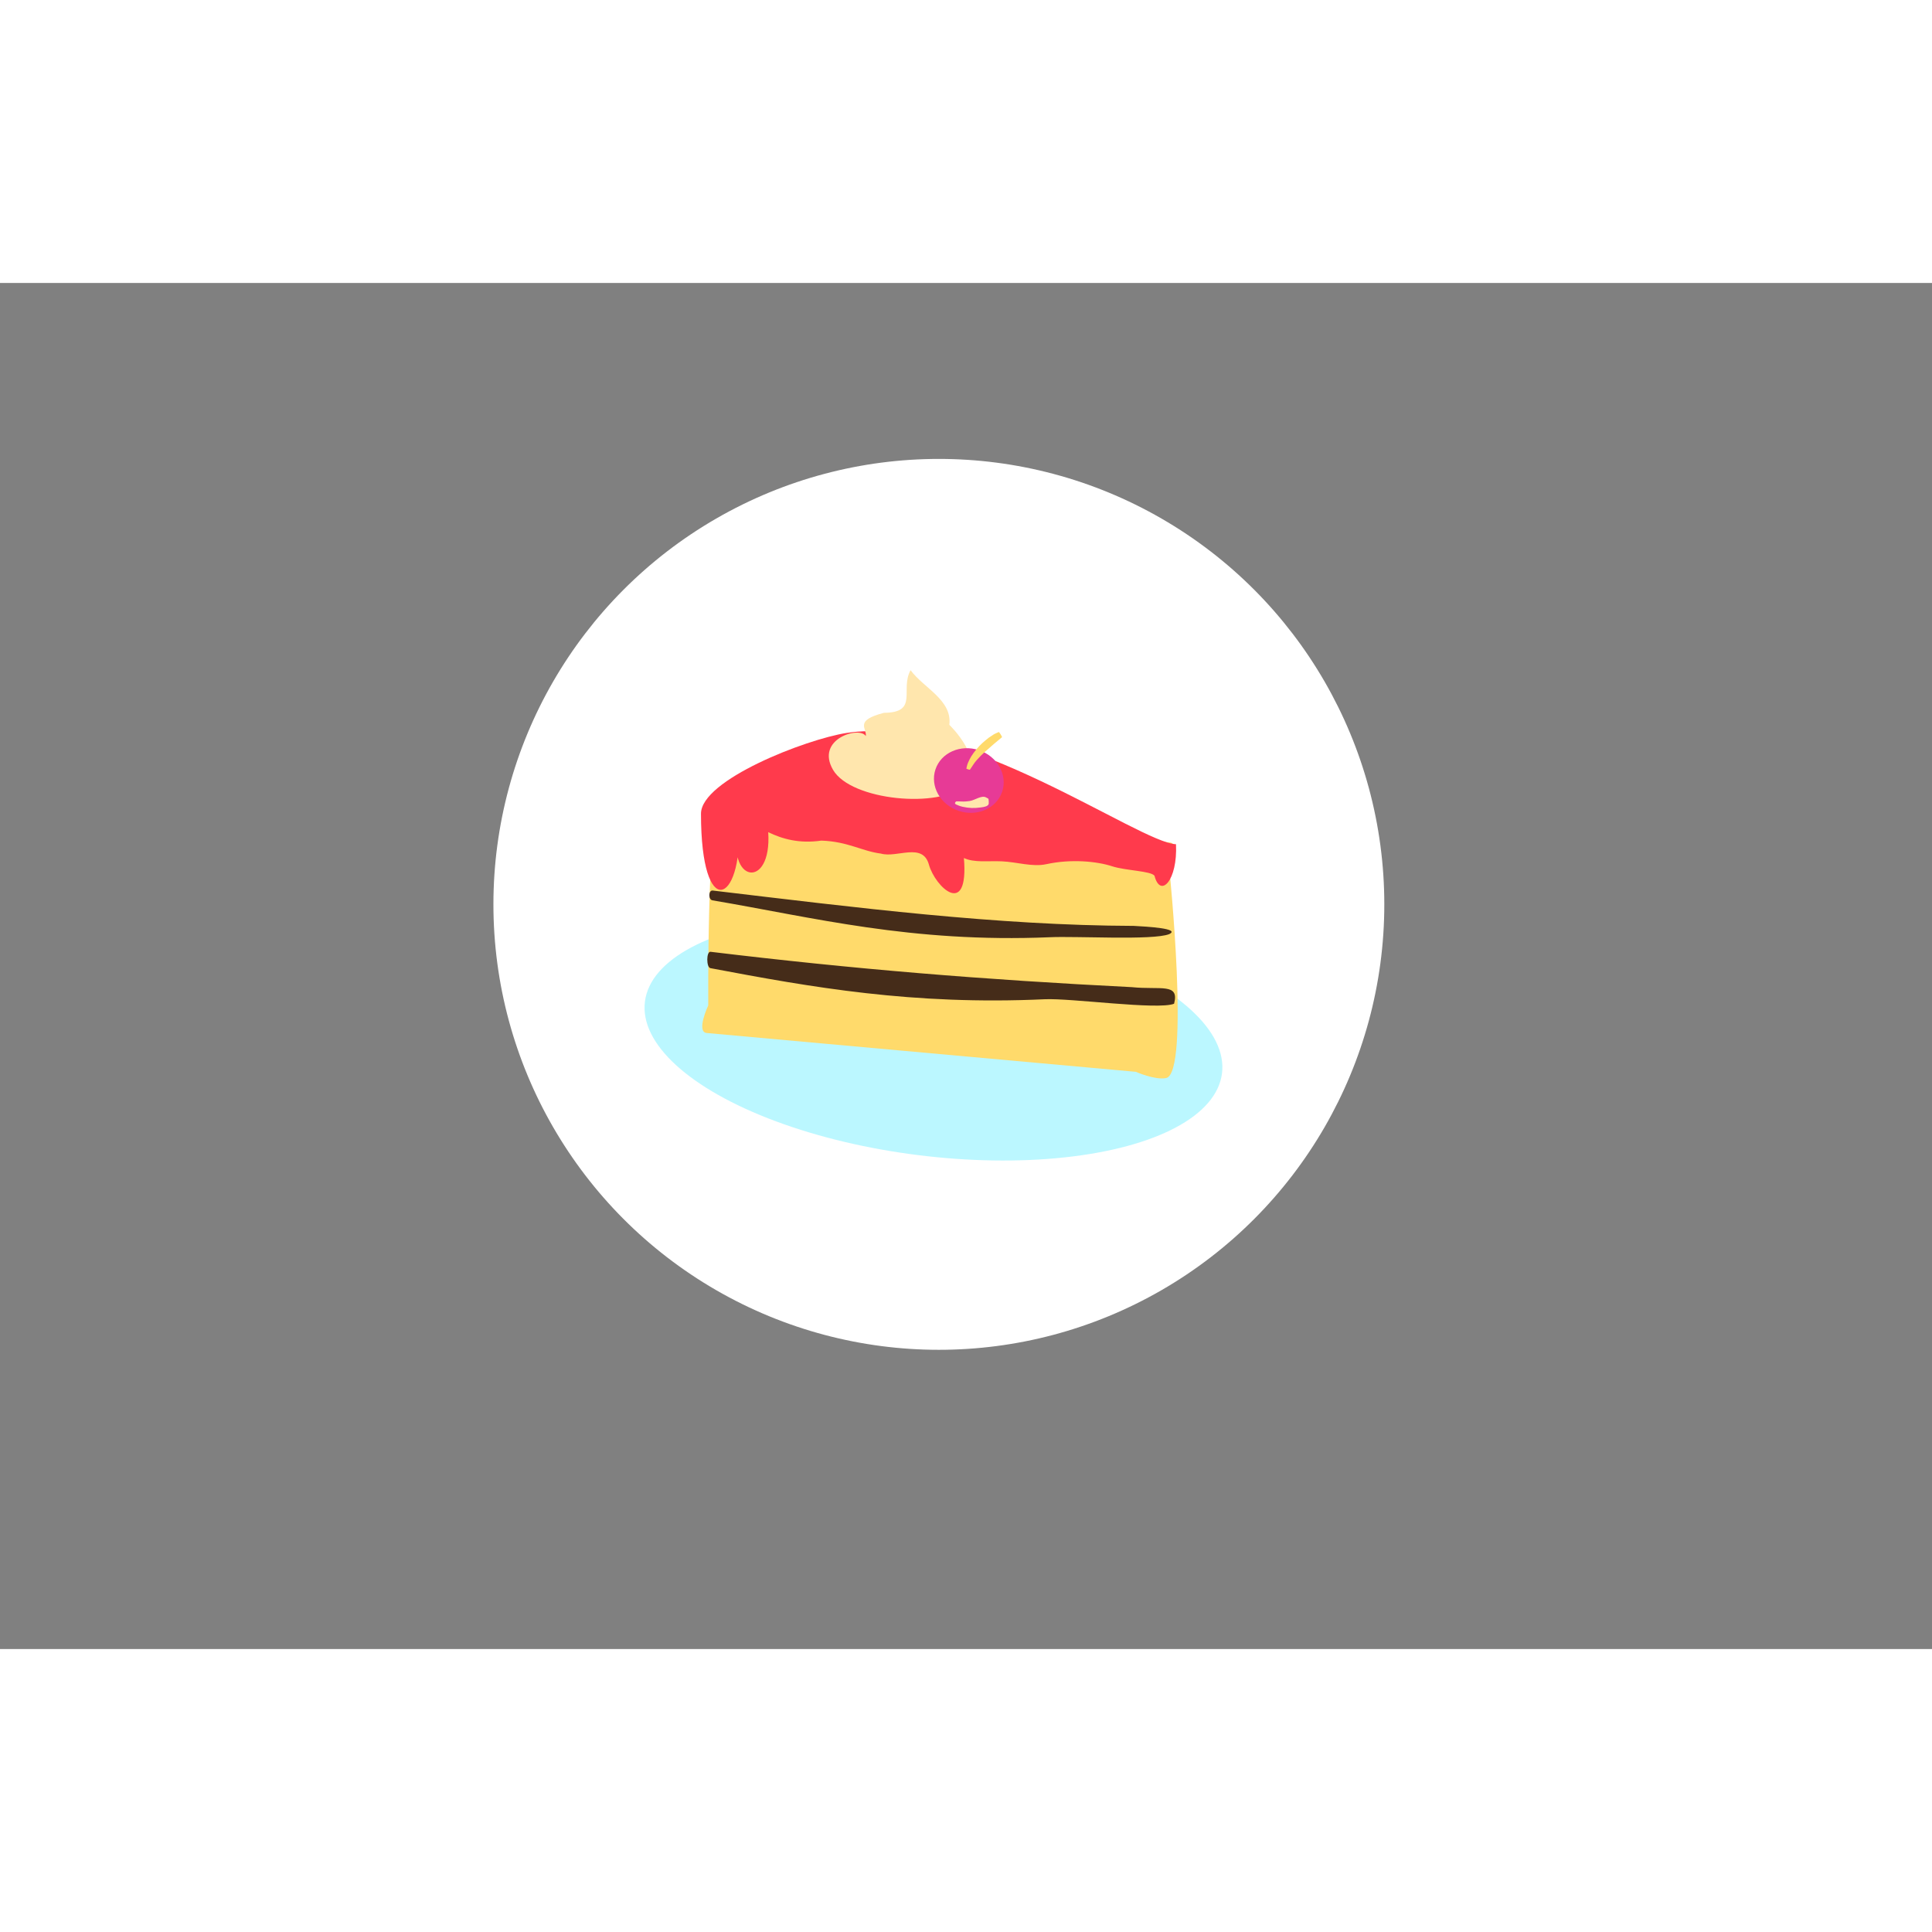 <?xml version="1.0" encoding="UTF-8" standalone="no"?>
<svg
   xmlns:dc="http://purl.org/dc/elements/1.1/"
   xmlns:cc="http://creativecommons.org/ns#"
   xmlns:rdf="http://www.w3.org/1999/02/22-rdf-syntax-ns#"
   xmlns:svg="http://www.w3.org/2000/svg"
   xmlns="http://www.w3.org/2000/svg"
   xmlns:sodipodi="http://sodipodi.sourceforge.net/DTD/sodipodi-0.dtd"
   xmlns:inkscape="http://www.inkscape.org/namespaces/inkscape"
   sodipodi:docname="logo.svg"
   inkscape:version="0.92.5 (2060ec1f9f, 2020-04-08)"
   id="svg8"
   version="1.1"
   viewBox="0 0 297 210"
   height="100px"
   width="100px"
   inkscape:export-filename="/home/arikbartzadok/Desktop/Jessica Sweet's/logo.png"
   inkscape:export-xdpi="96"
   inkscape:export-ydpi="96">
  <rect x="0" y="0" width="297" height="210" fill="#808080" stroke="none"/>
  <defs
     id="defs2" />
  <sodipodi:namedview
     inkscape:window-maximized="1"
     inkscape:window-y="0"
     inkscape:window-x="0"
     inkscape:window-height="740"
     inkscape:window-width="1366"
     inkscape:snap-global="false"
     inkscape:guide-bbox="true"
     showguides="false"
     showgrid="false"
     inkscape:document-rotation="0"
     inkscape:current-layer="layer1"
     inkscape:document-units="mm"
     inkscape:cy="414.82004"
     inkscape:cx="528.71944"
     inkscape:zoom="0.47567912"
     inkscape:pageshadow="2"
     inkscape:pageopacity="0.0"
     borderopacity="1.0"
     bordercolor="#666666"
     pagecolor="#ffffff"
     id="base" />
  <g
     id="layer1"
     inkscape:groupmode="layer"
     inkscape:label="Layer 1">
    <circle
       ry="86.725"
       rx="85.938"
       cy="125.662"
       cx="139.035"
       id="path3013"
       style="fill:#452c19;fill-opacity:1;stroke:none;stroke-width:0.199;stroke-opacity:1" />
    <circle
       r="68.477"
       cy="95.525"
       cx="144.328"
       id="path3065"
       style="fill:#ffffff;fill-opacity:1;stroke:none;stroke-width:0.138;stroke-opacity:1" />
    <g
       transform="matrix(1.186,0,0,1.186,70.346,14.061)"
       id="g3011">
      <ellipse
         style="fill:#bbf7ff;fill-opacity:1;stroke:none;stroke-width:0.198"
         id="path858"
         cx="72.269"
         cy="77.601"
         rx="37.698"
         ry="15.373"
         transform="matrix(0.992,0.124,-0.129,0.992,0,0)" />
      <path
         style="fill:#ffda6b;fill-opacity:1;stroke:none;stroke-width:0.174px;stroke-linecap:butt;stroke-linejoin:miter;stroke-opacity:1"
         d="m 33.897,55.492 c -1.571,2.882 -1.409,26.287 -1.409,26.287 0,0 -1.618,3.456 -0.192,3.585 l 55.612,5.03 c 0,0 2.47,1.093 3.922,0.811 3.128,-0.607 0.417,-27.201 0.417,-27.201 0,0 1.41,-3.22 0.083,-3.338 L 38.335,55.885 c 0,0 -3.822,-1.522 -4.437,-0.393 z"
         id="path33"
         sodipodi:nodetypes="scscscscs"
         inkscape:connector-curvature="0" />
      <path
         style="fill:#ff3a4c;fill-opacity:1;stroke:none;stroke-width:0.19px;stroke-linecap:butt;stroke-linejoin:miter;stroke-opacity:1"
         d="m 36.46,58.606 c 0.438,9.968 -4.913,12.445 -4.913,-1.671 2.66e-4,-4.368 13.533,-9.627 18.86,-10.465 15.094,-2.374 37.876,14.205 42.71,14.424 0.223,4.713 -2.031,7.043 -2.787,4.084 -0.469,-0.625 -3.748,-0.658 -5.493,-1.227 -1.922,-0.628 -5.272,-0.983 -8.527,-0.272 -1.805,0.394 -3.792,-0.284 -5.796,-0.37 -1.799,-0.078 -3.553,0.202 -4.888,-0.428 0.649,7.879 -3.724,3.778 -4.537,0.852 -0.813,-2.926 -4.146,-0.822 -6.217,-1.426 -2.492,-0.316 -4.264,-1.564 -7.725,-1.682 -2.847,0.414 -5.064,-0.208 -6.885,-1.096 0.501,7.594 -5.588,6.547 -3.803,-0.721 z"
         id="path2781"
         sodipodi:nodetypes="cssccsssczcccc"
         inkscape:connector-curvature="0" />
      <path
         style="fill:#ffe6ad;fill-opacity:1;stroke:none;stroke-width:0.204px;stroke-linecap:butt;stroke-linejoin:miter;stroke-opacity:1"
         d="m 52.907,46.874 c 0.175,-1.005 -1.557,-2.011 2.36,-3.013 4.546,-0.035 2.048,-3.011 3.446,-5.525 1.728,2.338 5.414,3.862 5.024,7.08 0,0 5.03,4.789 1.951,7.834 -3.079,3.045 -14.679,2.019 -17.021,-1.993 -2.342,-4.013 3.452,-5.715 4.24,-4.382 z"
         id="path2783"
         sodipodi:nodetypes="cccczzc"
         inkscape:connector-curvature="0" />
      <ellipse
         style="fill:#e73a96;fill-opacity:1;stroke:none;stroke-width:0.128"
         id="path2791"
         cx="79.503"
         cy="28.993"
         rx="4.559"
         ry="4.146"
         transform="rotate(18.426)" />
      <path
         style="fill:#ffe6ad;fill-opacity:1;stroke:none;stroke-width:0.128;stroke-opacity:1"
         id="path2799"
         d="m 64.802,55.824 c 0.208,0.083 0.418,0.164 0.636,0.211 0.878,0.191 1.477,0.208 2.405,0.087 0.454,-0.059 0.941,-0.151 1.002,-0.484 0.014,-0.078 0.004,-0.62 -0.062,-0.656 l -0.293,-0.158 c -0.583,-0.315 -1.46,0.384 -2.13,0.472 -0.796,0.105 -0.835,0.055 -1.523,0.041 -0.073,-0.002 -0.145,0.003 -0.218,0.005 -0.316,0.277 -0.079,0.375 0.183,0.481 z"
         sodipodi:nodetypes="ccsssssscc"
         inkscape:connector-curvature="0" />
      <path
         style="fill:#ffda6b;fill-opacity:1;stroke:none;stroke-width:0.105;stroke-opacity:1"
         id="path2801"
         d="m 66.401,51.237 c 0.052,-0.077 0.105,-0.153 0.156,-0.23 0.271,-0.406 0.407,-0.644 0.743,-1.031 0.672,-0.774 1.459,-1.42 2.218,-2.083 0.765,-0.648 0.415,-0.359 1.046,-0.872 0.045,-0.036 -0.373,-0.706 -0.418,-0.671 v 0 c -0.828,0.376 -0.388,0.141 -1.307,0.742 -0.281,0.235 -0.575,0.451 -0.843,0.705 -0.536,0.509 -1.021,1.075 -1.422,1.715 -0.145,0.232 -0.265,0.482 -0.377,0.733 -0.155,0.349 -0.179,0.508 -0.255,0.84 -0.012,0.036 0.446,0.189 0.458,0.153 z"
         inkscape:connector-curvature="0" />
      <path
         sodipodi:nodetypes="ccccccc"
         d="M 87.65,71.478 C 69.894,71.421 51.785,69.123 33.062,66.896 c -0.558,-0.059 -0.583,1.165 -0.04,1.268 13.039,2.203 25.719,5.535 43.743,4.784 3.402,-0.166 13.331,0.434 15.464,-0.4 1.537,-0.732 -2.909,-0.982 -4.579,-1.07 z"
         id="path2836"
         style="fill:#452c19;fill-opacity:1;stroke:none;stroke-width:0.436;stroke-opacity:1"
         inkscape:connector-curvature="0" />
      <path
         style="fill:#452c19;fill-opacity:1;stroke:none;stroke-width:0.436;stroke-opacity:1"
         id="path2845"
         d="M 87.374,79.417 C 68.062,78.452 51.307,77.072 32.786,74.835 c -0.558,-0.059 -0.562,2.016 -0.019,2.12 13.088,2.476 26.197,4.818 43.323,4.032 3.402,-0.166 14.644,1.416 16.778,0.583 0.727,-2.74 -1.769,-1.771 -5.493,-2.153 z"
         sodipodi:nodetypes="sccccss"
         inkscape:connector-curvature="0" />
    </g>
    <g
       transform="matrix(1.21,0,0,1.21,-169.79,61.816)"
       id="g2981" />
  </g>
</svg>
